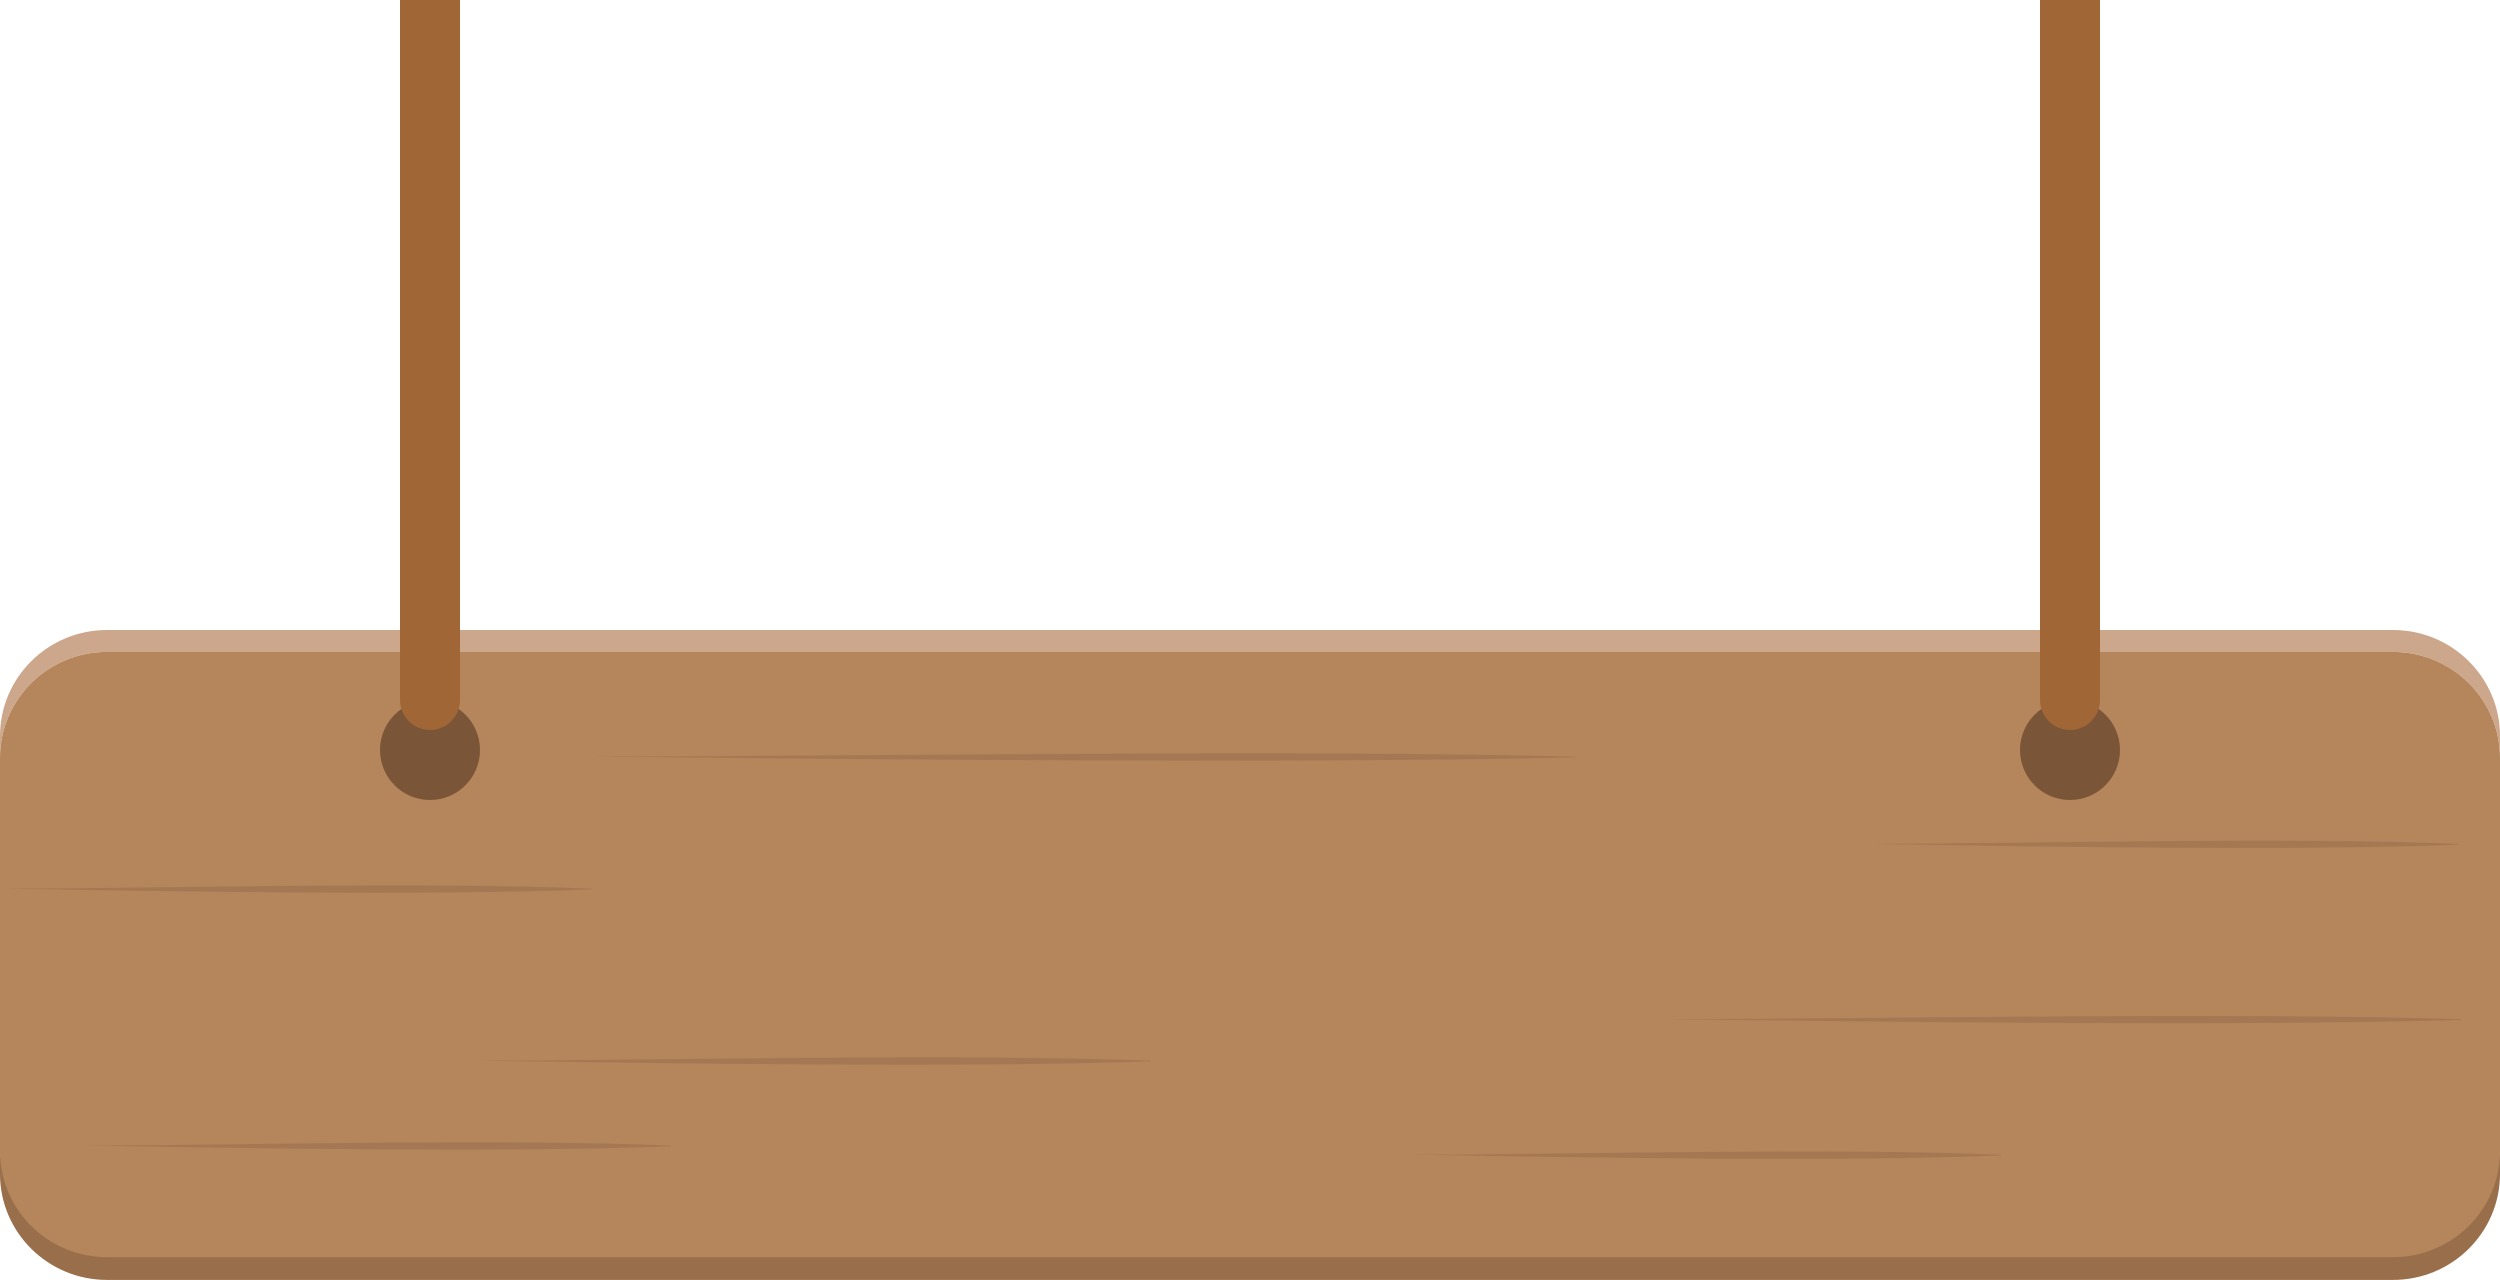 <svg width="250" height="128" viewBox="0 0 250 128" fill="none" xmlns="http://www.w3.org/2000/svg">
<g clip-path="url(#clip0_499_2874)">
<path d="M239.299 63H10.701C4.795 63 0 67.753 0 73.606V75.799C0 69.946 4.795 65.193 10.701 65.193H239.299C245.212 65.193 250 69.946 250 75.799V73.606C250 67.746 245.205 63 239.299 63Z" fill="#CCA78B"/>
<path d="M239.299 124.916H10.701C4.788 124.916 0 120.163 0 114.31V117.386C0 123.247 4.795 127.992 10.701 127.992H239.299C245.212 127.992 250 123.239 250 117.386V114.31C250 120.171 245.205 124.916 239.299 124.916Z" fill="#996E4A"/>
<path d="M239.299 65.193H10.701C4.791 65.193 0 69.942 0 75.799V115.111C0 120.968 4.791 125.717 10.701 125.717H239.299C245.209 125.717 250 120.968 250 115.111V75.799C250 69.942 245.209 65.193 239.299 65.193Z" fill="#B5865B"/>
<path d="M43 80C45.761 80 48 77.761 48 75C48 72.239 45.761 70 43 70C40.239 70 38 72.239 38 75C38 77.761 40.239 80 43 80Z" fill="#7A5538"/>
<path d="M207 80C209.761 80 212 77.761 212 75C212 72.239 209.761 70 207 70C204.239 70 202 72.239 202 75C202 77.761 204.239 80 207 80Z" fill="#7A5538"/>
<path d="M0.415 88.868C17.754 88.816 42.078 88.15 59.153 88.868V88.943C42.222 89.587 17.445 89.138 0.415 88.868Z" fill="#A57853"/>
<path d="M8.367 114.557C25.706 114.505 50.03 113.838 67.105 114.557V114.632C50.174 115.275 25.396 114.826 8.367 114.557Z" fill="#A57853"/>
<path d="M141.353 115.478C158.692 115.425 183.016 114.759 200.091 115.478V115.552C183.16 116.196 158.382 115.747 141.353 115.478Z" fill="#A57853"/>
<path d="M47.765 106.069C67.626 106.016 95.492 105.35 115.058 106.069V106.144C95.65 106.787 67.309 106.338 47.765 106.069Z" fill="#A57853"/>
<path d="M166.735 101.922C190.047 101.87 223.116 101.211 246.088 101.922V101.997C223.297 102.633 189.707 102.192 166.735 101.922Z" fill="#A57853"/>
<path d="M187.109 84.392C204.448 84.34 228.772 83.674 245.847 84.392V84.467C228.916 85.111 204.138 84.662 187.109 84.392Z" fill="#A57853"/>
<path d="M59.07 75.665C88 75.612 129.044 74.954 157.552 75.665V75.74C129.248 76.376 87.63 75.934 59.07 75.665Z" fill="#A57853"/>
</g>
<path d="M40 0H46V70C46 71.657 44.657 73 43 73V73C41.343 73 40 71.657 40 70V0Z" fill="#A06636"/>
<path d="M204 0H210V70C210 71.657 208.657 73 207 73V73C205.343 73 204 71.657 204 70V0Z" fill="#A06636"/>
<defs>
<clipPath id="clip0_499_2874">
<rect width="250" height="65" fill="white" transform="translate(0 63)"/>
</clipPath>
</defs>
</svg>
